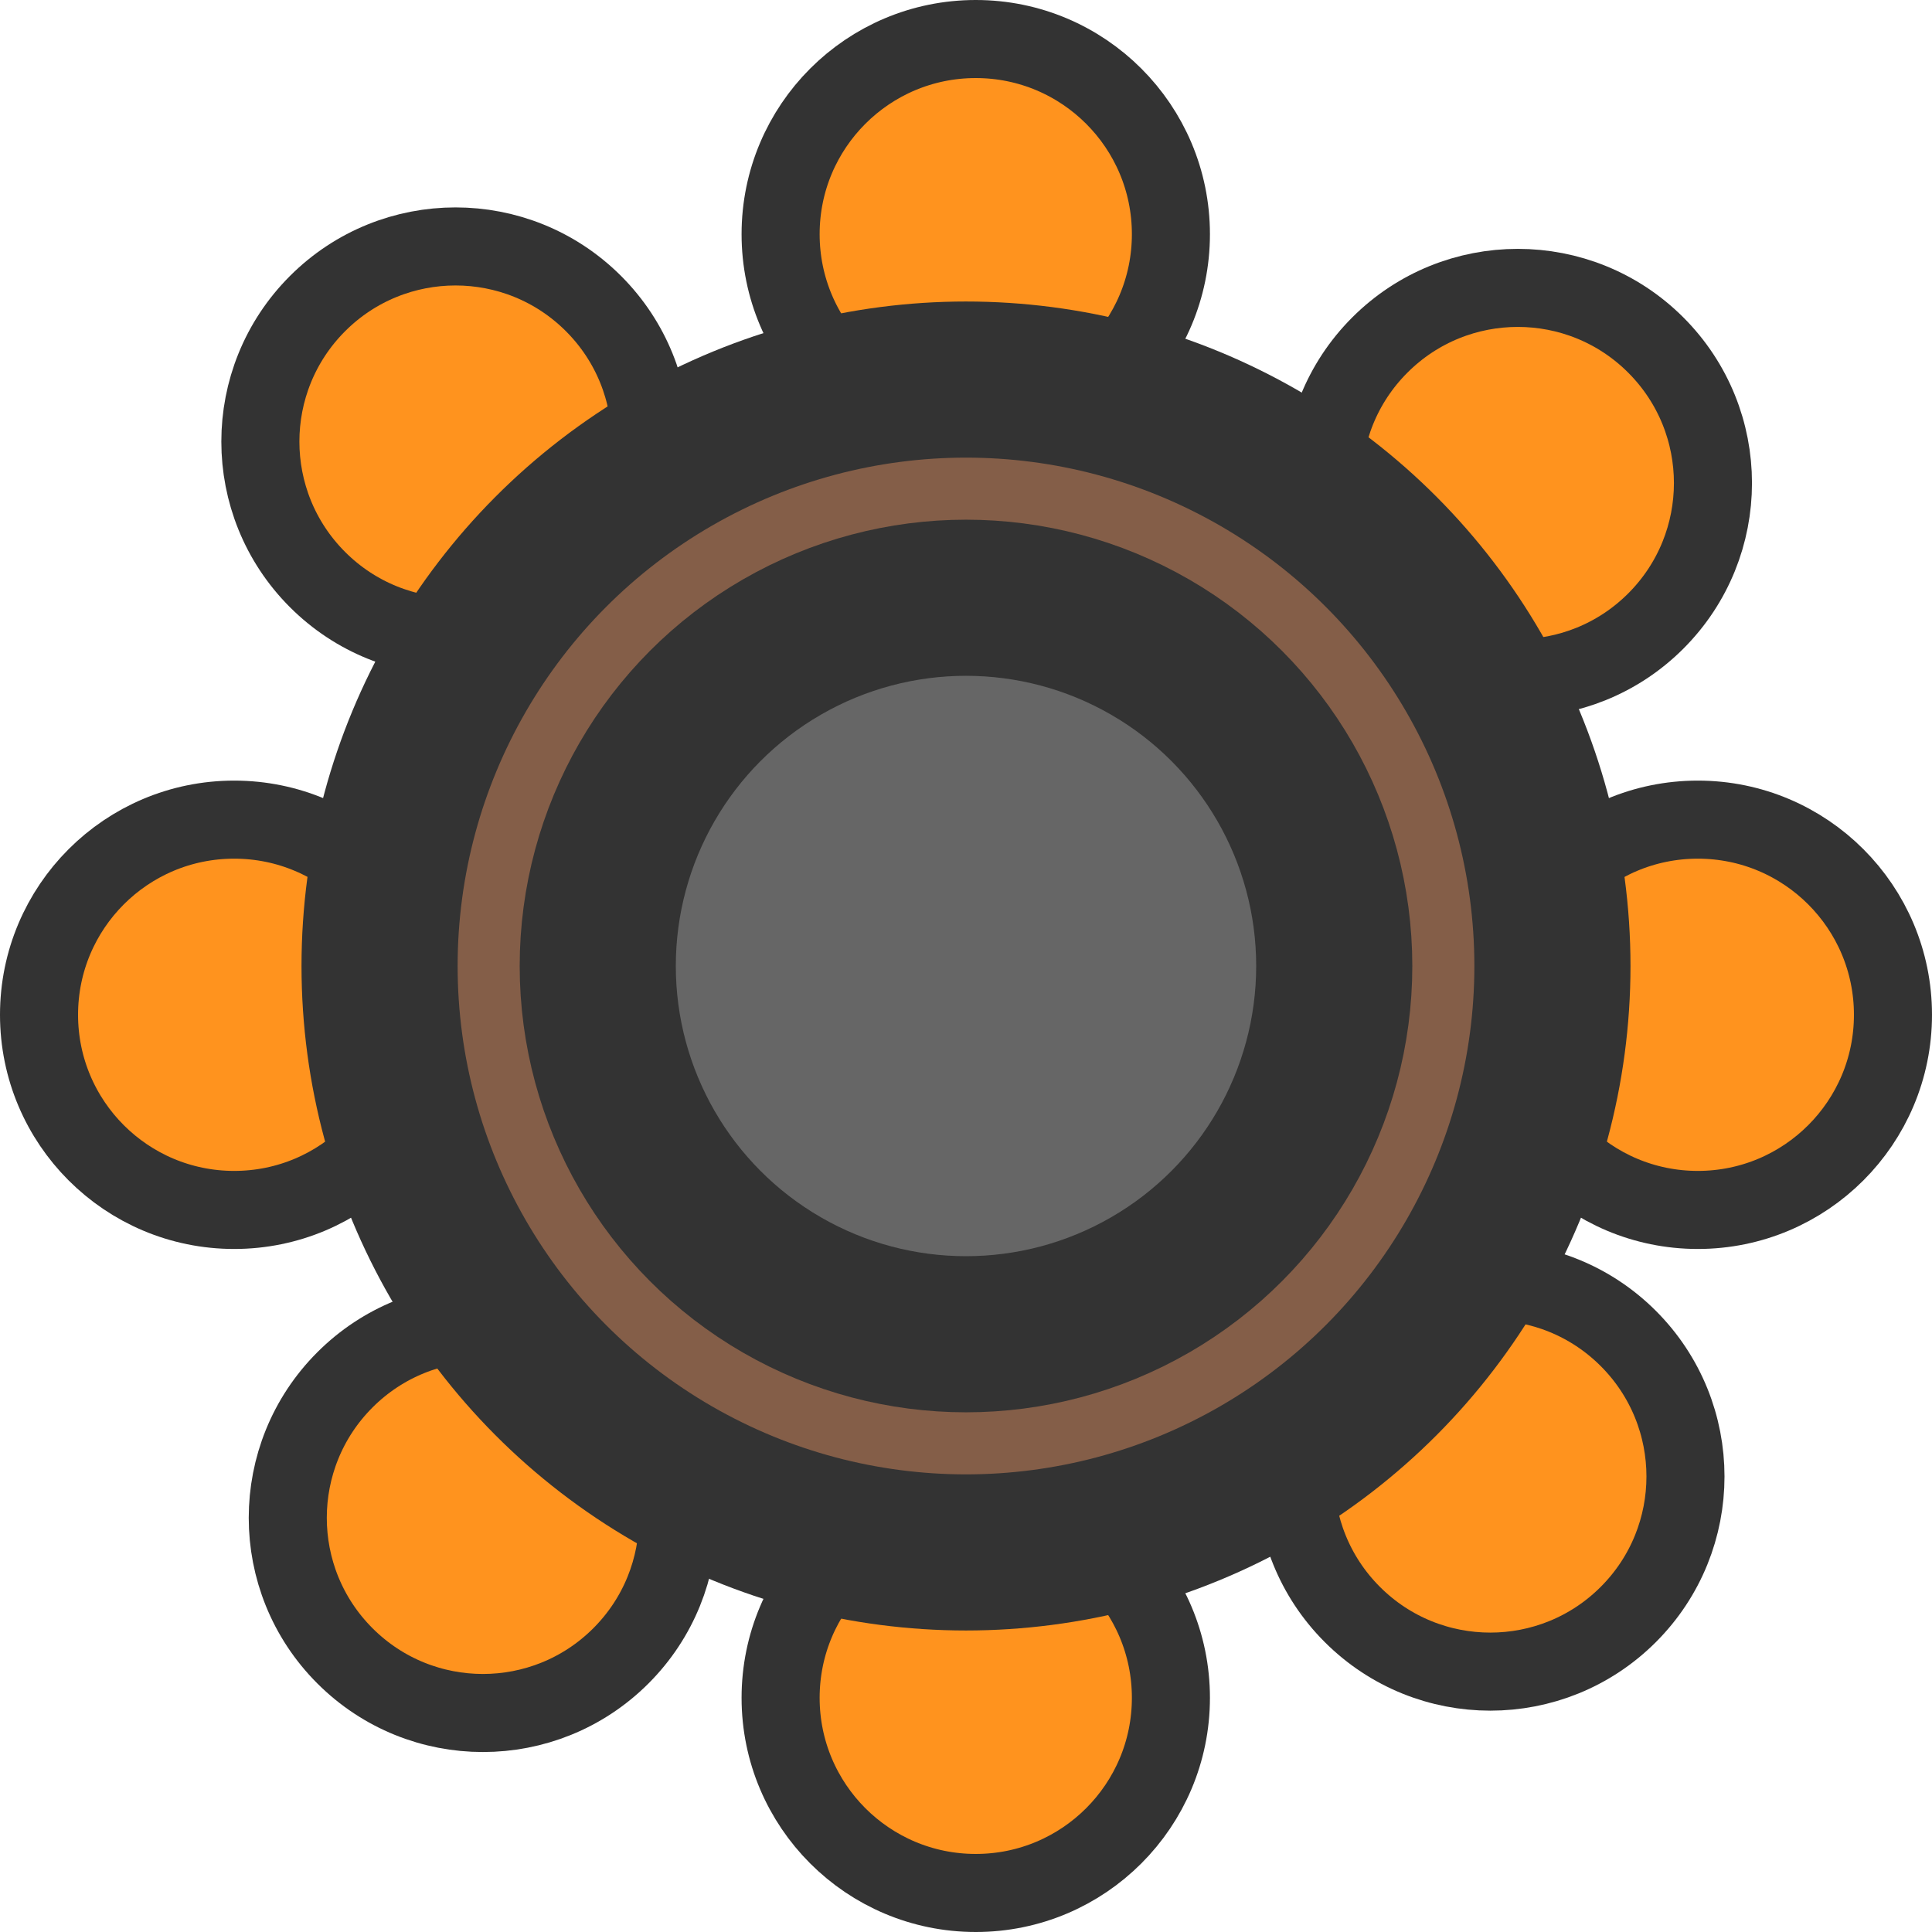 <svg width="96" height="96" xmlns="http://www.w3.org/2000/svg" viewBox="0 0 99 99"><defs><style>.cls-1{fill:#ff931e;stroke-width:4px;}.cls-1,.cls-2,.cls-3{stroke:#333;stroke-miterlimit:10;}.cls-2{fill:#845e48;}.cls-2,.cls-3{stroke-width:8px;}.cls-3{fill:#666;}</style></defs><g id="Layer_1" data-name="Layer 1"><circle class="cls-1" cx="50" cy="87" r="10"/><circle class="cls-1" cx="50" cy="12" r="10"/><circle class="cls-1" cx="12" cy="52" r="10"/><circle class="cls-1" cx="87" cy="52" r="10"/><circle class="cls-1" cx="90.87" cy="90.16" r="10" transform="translate(-51.64 76.16) rotate(-45)"/><circle class="cls-1" cx="37.84" cy="37.13" r="10" transform="translate(-29.67 23.13) rotate(-45)"/><circle class="cls-1" cx="39.25" cy="92.28" r="10" transform="translate(-68.26 40.28) rotate(-45)"/><circle class="cls-1" cx="92.28" cy="39.25" r="10" transform="translate(-15.23 62.25) rotate(-45)"/></g><g id="Layer_3" data-name="Layer 3"><circle class="cls-2" cx="49.5" cy="49.5" r="30.05"/><circle class="cls-3" cx="49.5" cy="49.5" r="18.87"/></g></svg>